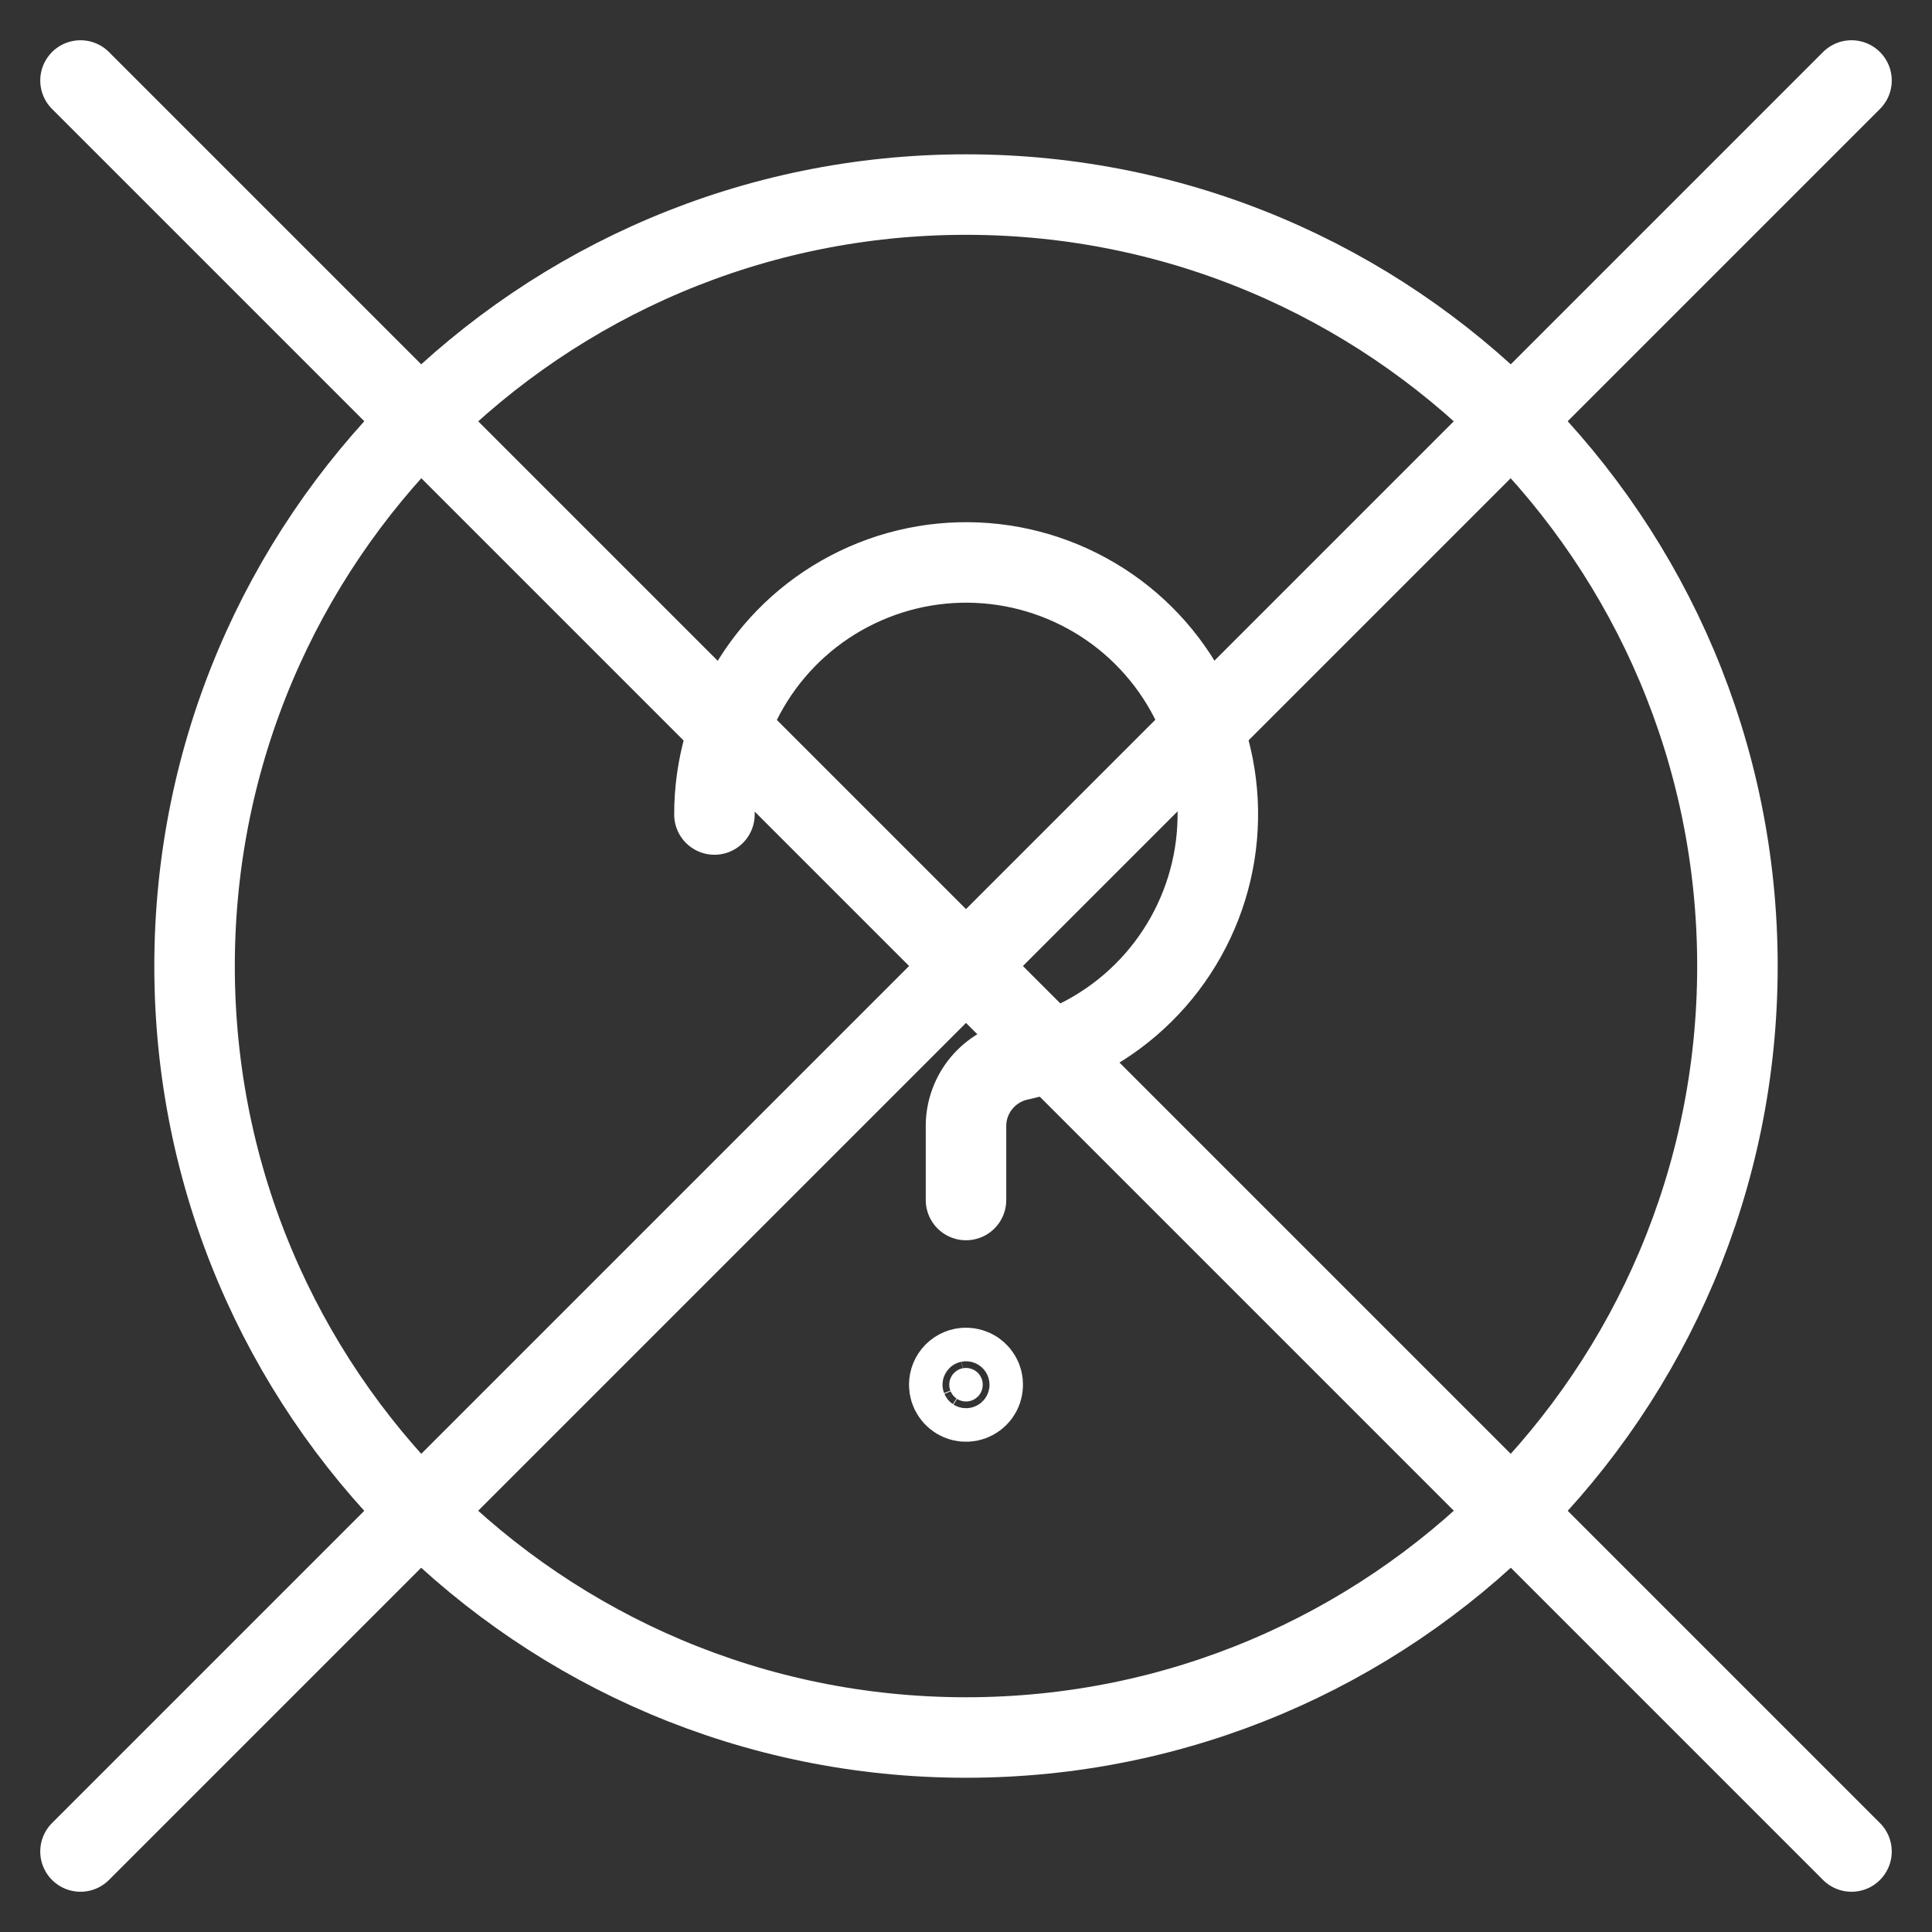 <svg width="24" height="24" viewBox="0 0 24 24" fill="none" xmlns="http://www.w3.org/2000/svg">
    <rect x="0" y="0" width="24" height="24" fill="#333333" stroke="none"/>
    <path d="M8.875 10.118C8.874 9.529 9.04 8.951 9.354 8.451C9.667 7.952 10.115 7.551 10.647 7.296C11.178 7.04 11.771 6.94 12.357 7.007C12.943 7.074 13.498 7.306 13.958 7.674C14.418 8.043 14.764 8.535 14.957 9.092C15.149 9.649 15.181 10.25 15.047 10.824C14.913 11.398 14.619 11.923 14.2 12.337C13.78 12.752 13.252 13.039 12.677 13.167C12.488 13.204 12.318 13.305 12.194 13.453C12.071 13.601 12.002 13.787 12 13.979V14.907" stroke="white" stroke-linecap="round" stroke-linejoin="round"/>
    <path d="M12 16.993C12.041 16.993 12.082 17.006 12.116 17.028C12.15 17.051 12.177 17.084 12.193 17.122C12.208 17.16 12.212 17.202 12.204 17.242C12.196 17.283 12.177 17.32 12.147 17.349C12.118 17.378 12.081 17.398 12.041 17.406C12 17.414 11.958 17.41 11.92 17.394C11.882 17.378 11.85 17.352 11.827 17.317C11.804 17.283 11.792 17.243 11.792 17.202C11.792 17.146 11.814 17.093 11.853 17.054C11.892 17.015 11.945 16.993 12 16.993Z" fill="white" stroke="white" stroke-linecap="round" stroke-linejoin="round"/>
    <path d="M12 21.584C17.293 21.584 21.583 17.294 21.583 12.001C21.583 6.708 17.293 2.417 12 2.417C6.707 2.417 2.417 6.708 2.417 12.001C2.417 17.294 6.707 21.584 12 21.584Z" stroke="white" stroke-linecap="round" stroke-linejoin="round"/>
    <path d="M1 1L23 23" stroke="white" stroke-linecap="round" stroke-linejoin="round"/>
    <path d="M23 1L1 23" stroke="white" stroke-linecap="round" stroke-linejoin="round"/>
</svg>
